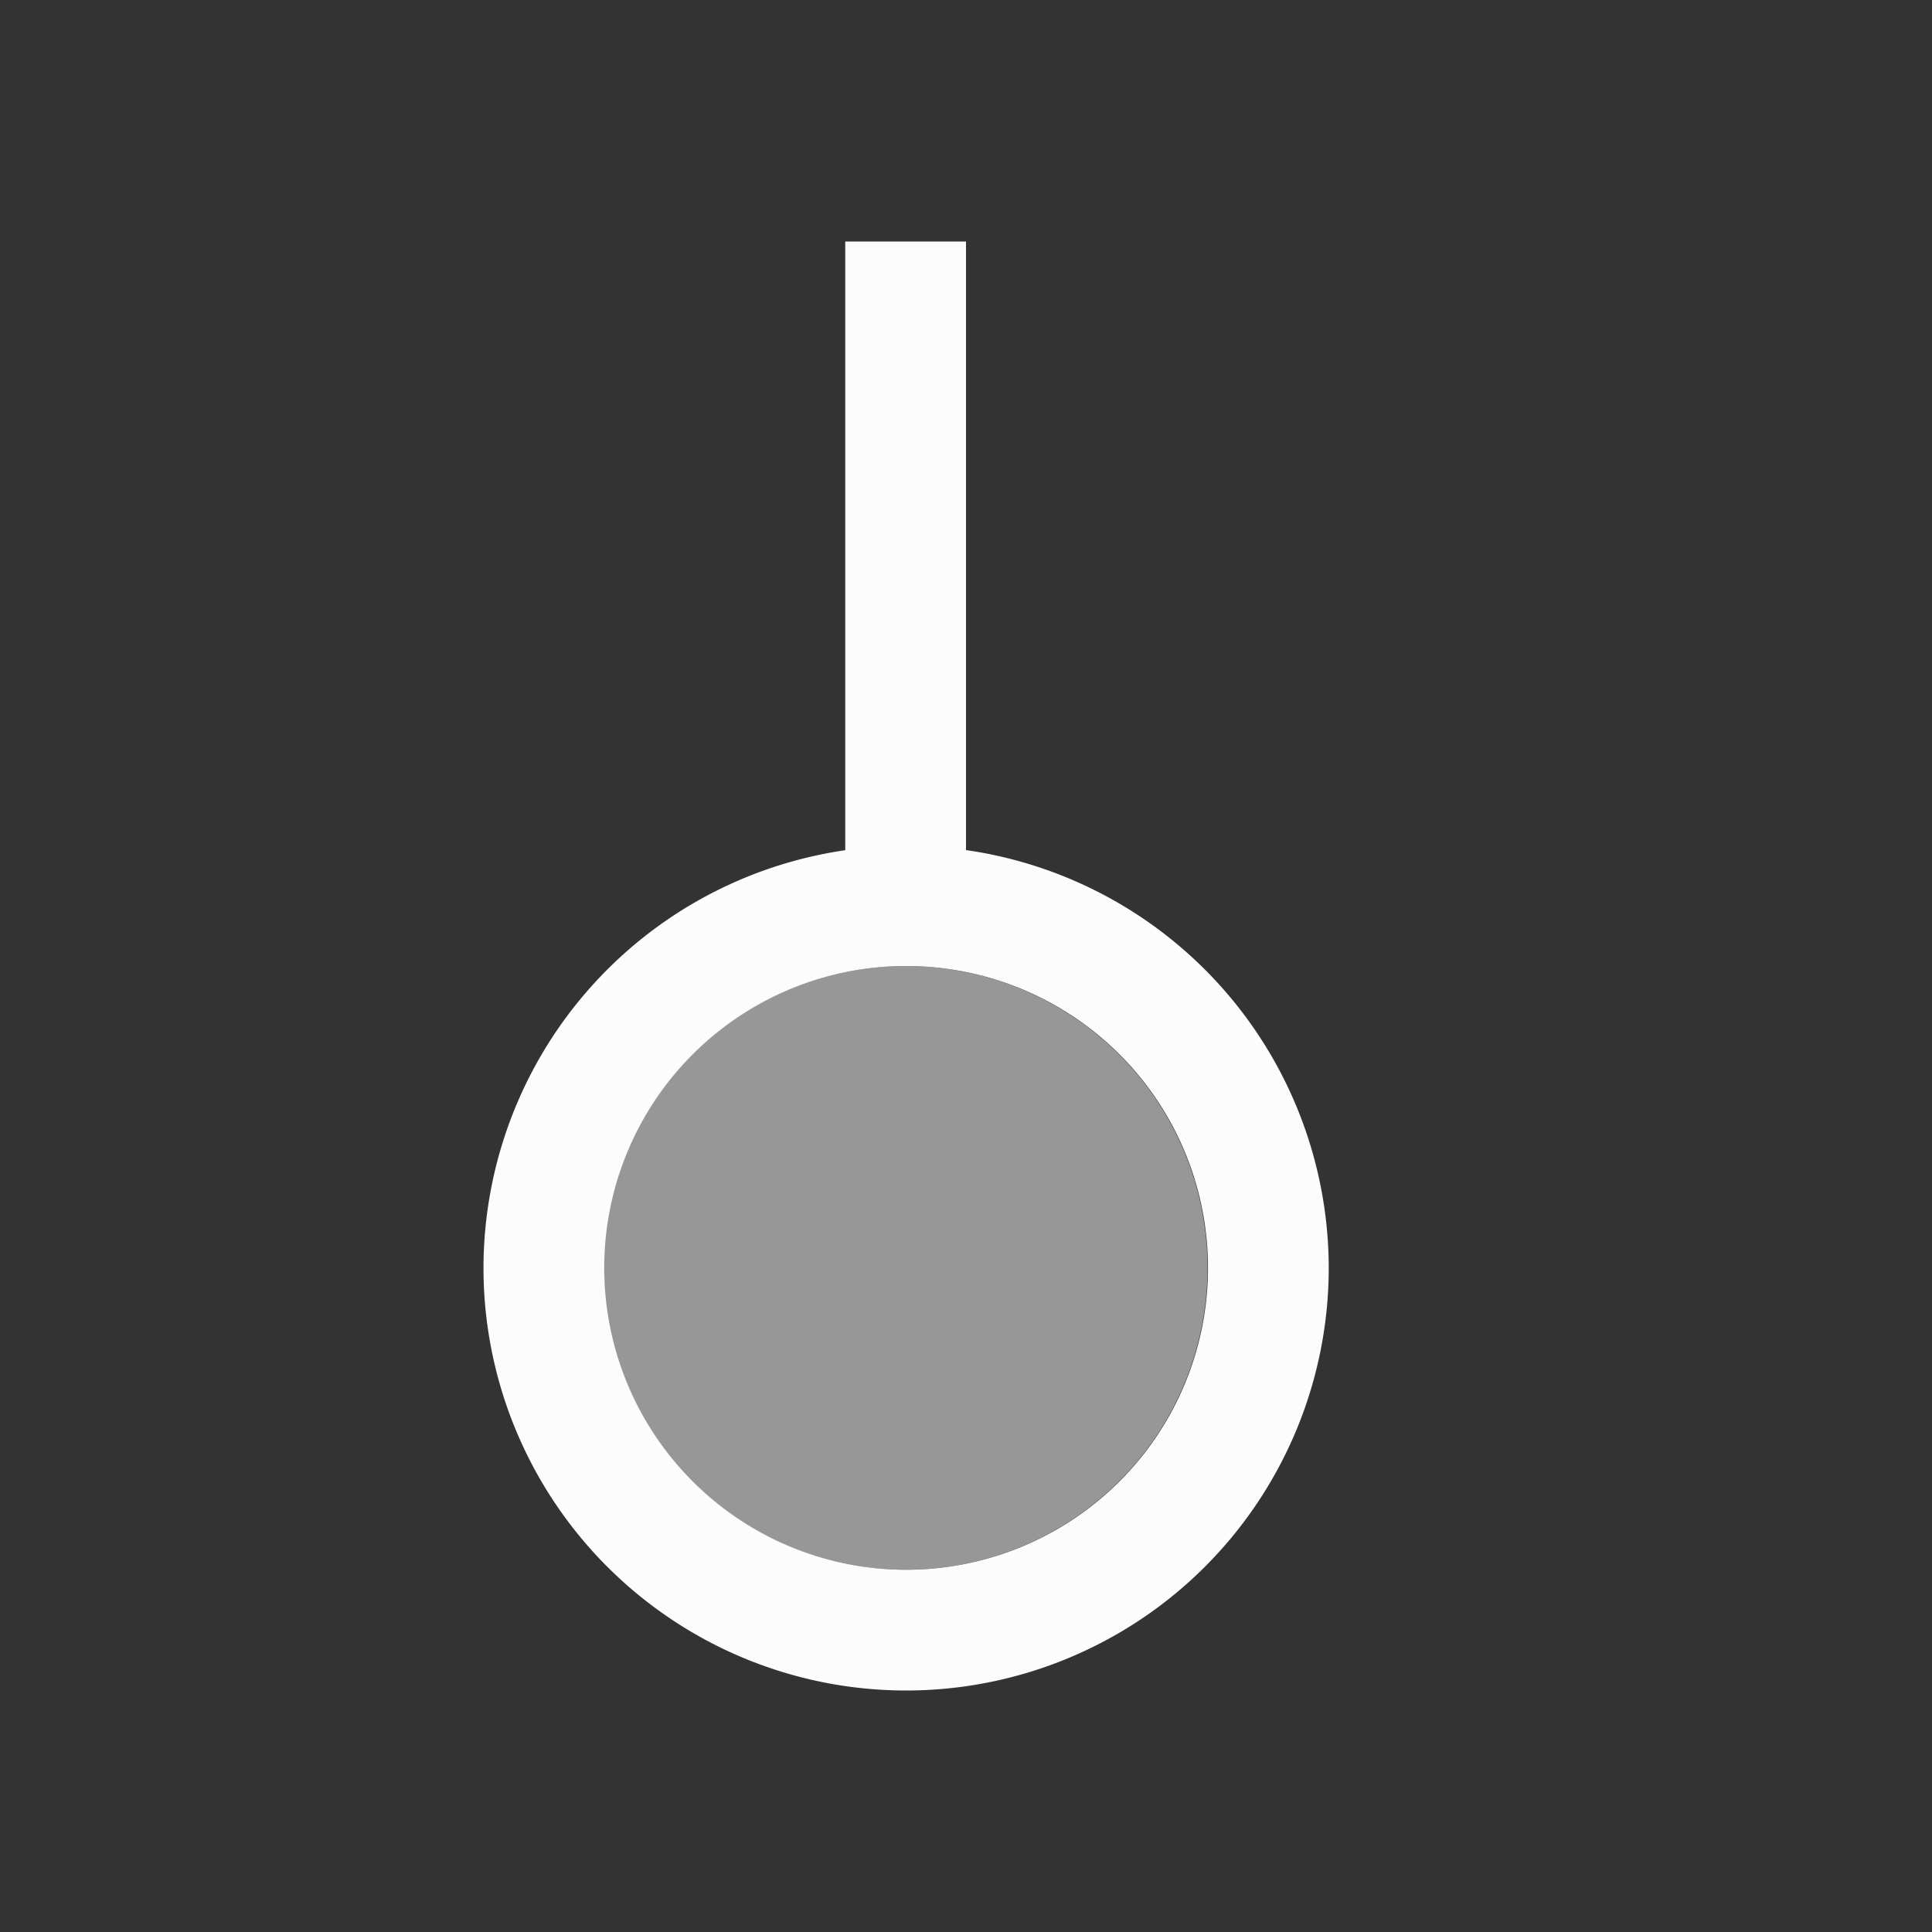 <?xml version='1.0' encoding='ASCII'?>
<svg xmlns="http://www.w3.org/2000/svg" viewBox="0 0 16 16">
<rect x="0" y="0" width="16" height="16" fill="#333333" stroke="none"/>
<defs><style id="current-color-scheme" type="text/css">.ColorScheme-Text{color:#fcfcfc; fill:currentColor;}</style></defs><path d="M7 2v5.041A3.5 3.5 0 0 0 4.004 10.5a3.5 3.5 0 0 0 3.5 3.5 3.5 3.5 0 0 0 3.5-3.5A3.5 3.5 0 0 0 8 7.04V2zm.504 6a2.5 2.5 0 0 1 2.5 2.5 2.5 2.5 0 0 1-2.5 2.5 2.5 2.5 0 0 1-2.5-2.5 2.5 2.5 0 0 1 2.5-2.5" class="ColorScheme-Text" style="fill-opacity:1;stroke:none;fill:currentColor" fill="currentColor"/>
<path d="M10 10.5A2.5 2.5 0 0 1 7.5 13 2.5 2.5 0 0 1 5 10.5 2.5 2.5 0 0 1 7.5 8a2.5 2.5 0 0 1 2.5 2.5" class="ColorScheme-Text" style="fill-opacity:.5;stroke:none;fill:currentColor" fill="currentColor"/>
</svg>
